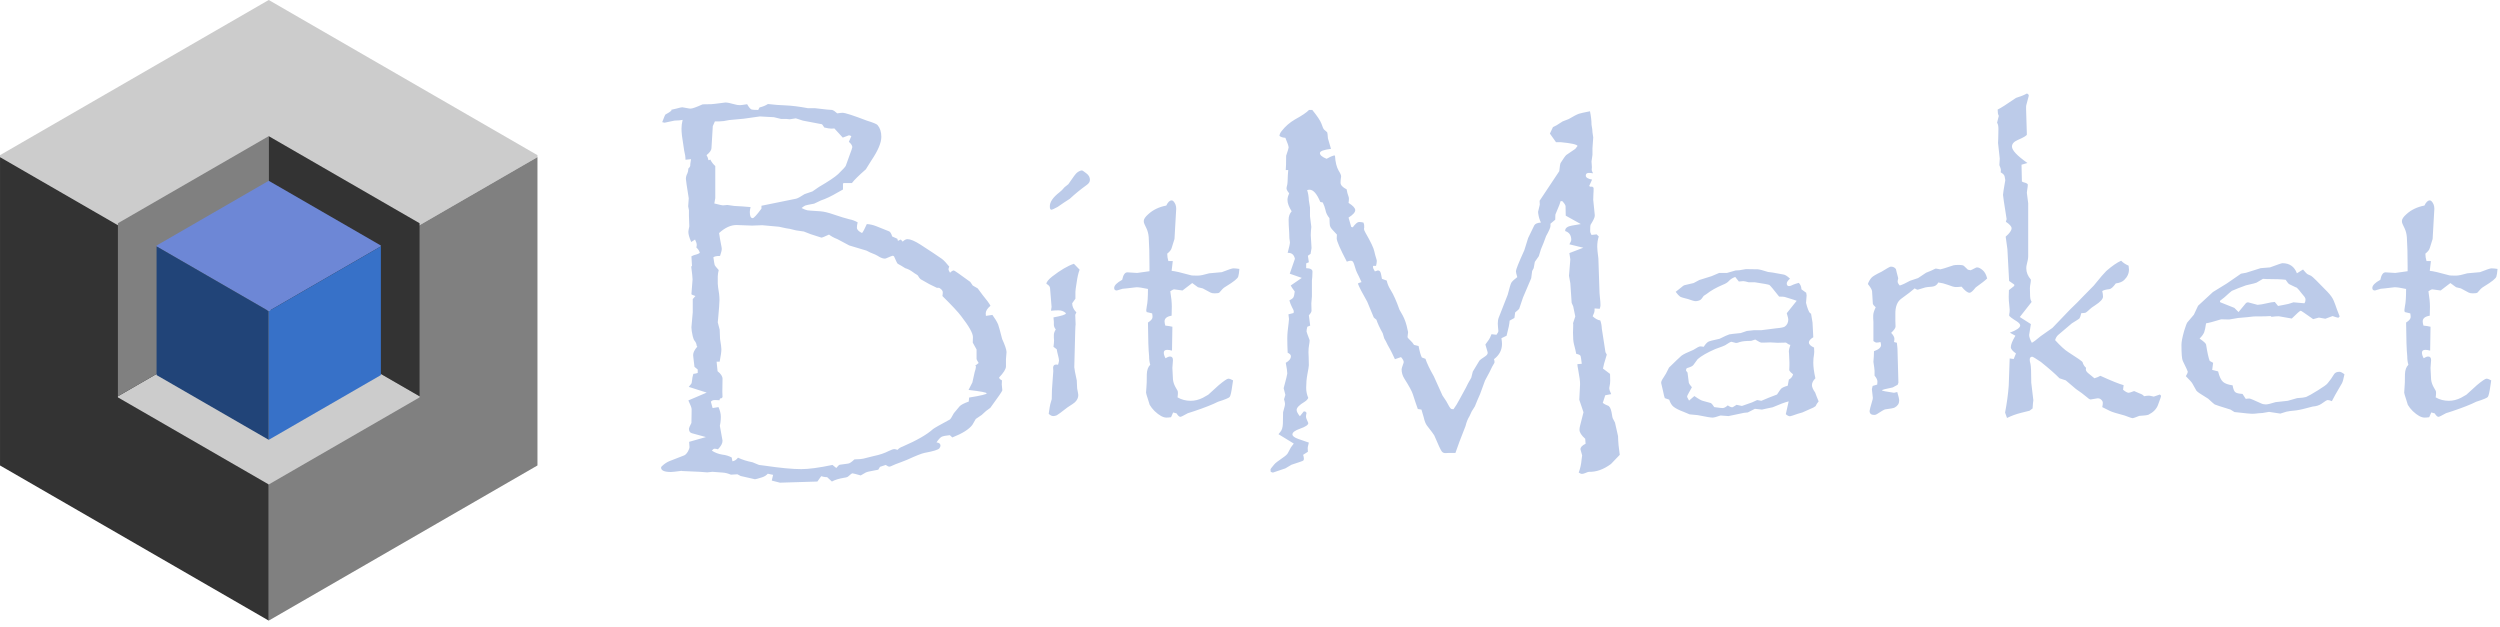 <svg width="307" height="77" viewBox="0 0 307 77" fill="none" xmlns="http://www.w3.org/2000/svg">
<path d="M33 0L0 19.053V19.294L33 38.347L65.999 19.294V19.053L33 0Z" fill="#CCCCCC"/>
<path d="M66 19.294L33 38.347V76.211L66 57.158V19.294V19.294Z" fill="#808080"/>
<path d="M0.002 19.294L33.002 38.347V76.211L0.002 57.158V19.294V19.294Z" fill="#333333"/>
<path d="M33.002 59.492L51.522 48.799V48.663L33.002 37.97L14.48 48.663V48.799L33.002 59.492Z" fill="#CCCCCC"/>
<path d="M14.48 48.662L33.002 37.969V16.719L14.48 27.412V48.662V48.662Z" fill="#808080"/>
<path d="M51.522 48.662L33 37.969V16.719L51.522 27.412V48.662V48.662Z" fill="#333333"/>
<path d="M33 22.2L19.226 30.152V30.253L33 38.205L46.773 30.253V30.152L33 22.2Z" fill="#6D87D6"/>
<path d="M46.774 30.254L33 38.206V54.01L46.774 46.058V30.254V30.254Z" fill="#3771C8"/>
<path d="M19.227 30.254L33.001 38.206V54.01L19.227 46.058V30.254Z" fill="#214478"/>
<path d="M85.141 45.914C85.391 45.883 85.57 45.844 85.68 45.797V45.375L85.281 45.047C85.25 44.703 85.203 44.312 85.141 43.875C85.125 43.781 85.117 43.688 85.117 43.594C85.117 43.297 85.289 42.953 85.633 42.562L85.562 42.492C85.531 42.227 85.445 42.016 85.305 41.859C85.211 41.75 85.133 41.562 85.07 41.297C84.961 40.812 84.906 40.445 84.906 40.195L85.07 38.344V37.289V36.727L85.398 36.352C85.07 36.242 84.906 36.164 84.906 36.117C85 34.93 85.047 34.328 85.047 34.312C85.047 34.094 84.992 33.57 84.883 32.742L84.977 32.648L84.906 31.477C85.094 31.367 85.305 31.289 85.539 31.242C85.664 31.211 85.797 31.148 85.938 31.055C85.875 30.805 85.734 30.586 85.516 30.398C85.547 30.258 85.562 30.156 85.562 30.094C85.562 29.922 85.492 29.695 85.352 29.414L84.883 29.719C84.648 29.188 84.531 28.773 84.531 28.477C84.531 28.367 84.57 28.141 84.648 27.797L84.602 26.484V25.805L84.508 25.336L84.578 24.352C84.344 22.898 84.227 22.102 84.227 21.961C84.227 21.742 84.289 21.516 84.414 21.281C84.477 21.156 84.516 20.961 84.531 20.695C84.688 20.555 84.766 20.422 84.766 20.297V20.25V20.156L84.859 19.547L84.18 19.617C84.18 19.289 84.125 18.914 84.016 18.492L83.922 17.859C83.766 16.969 83.688 16.281 83.688 15.797C83.688 15.469 83.734 15.109 83.828 14.719C83.656 14.766 83.32 14.797 82.82 14.812L81.602 15.07C81.555 15.07 81.461 15.047 81.32 15C81.555 14.375 81.688 14.062 81.719 14.062C82.062 13.875 82.305 13.719 82.445 13.594V13.477C82.758 13.414 82.961 13.367 83.055 13.336C83.445 13.227 83.688 13.172 83.781 13.172C83.812 13.172 84.031 13.211 84.438 13.289C84.562 13.32 84.688 13.336 84.812 13.336C85.016 13.336 85.5 13.164 86.266 12.82C86.328 12.805 86.672 12.797 87.297 12.797C87.422 12.797 87.961 12.734 88.914 12.609C88.992 12.594 89.047 12.586 89.078 12.586C89.297 12.586 89.656 12.656 90.156 12.797C90.406 12.875 90.641 12.914 90.859 12.914C90.984 12.914 91.281 12.875 91.75 12.797C91.969 13.188 92.156 13.406 92.312 13.453C92.453 13.484 92.719 13.5 93.109 13.5L93.273 13.195C93.664 13.102 94.008 12.961 94.305 12.773C95.086 12.867 95.789 12.922 96.414 12.938C97.211 12.969 98.148 13.086 99.227 13.289H100.094L101.547 13.453C101.906 13.469 102.117 13.484 102.18 13.5C102.352 13.547 102.562 13.688 102.812 13.922C103.109 13.875 103.328 13.852 103.469 13.852C103.781 13.852 104.773 14.172 106.445 14.812C107.211 15.047 107.648 15.227 107.758 15.352C108.07 15.711 108.227 16.195 108.227 16.805C108.227 17.539 107.812 18.516 106.984 19.734L106.328 20.789C105.453 21.555 104.883 22.117 104.617 22.477H103.609L103.516 22.547V23.273C103.188 23.461 102.977 23.578 102.883 23.625C102.086 24.094 101.398 24.422 100.82 24.609L99.977 25.008C99.367 25.117 99 25.195 98.875 25.242C98.75 25.305 98.602 25.406 98.43 25.547C98.742 25.703 98.984 25.797 99.156 25.828C99.188 25.844 99.711 25.883 100.727 25.945C101.164 25.977 101.695 26.102 102.32 26.32C103.195 26.617 103.859 26.82 104.312 26.93C104.656 26.992 104.992 27.117 105.32 27.305C105.258 27.555 105.227 27.773 105.227 27.961C105.227 28.195 105.438 28.414 105.859 28.617C105.984 28.477 106.18 28.109 106.445 27.516C106.805 27.531 107.188 27.617 107.594 27.773C108.344 28.07 108.852 28.273 109.117 28.383C109.289 28.414 109.438 28.633 109.562 29.039L110.195 29.32L110.266 29.578L110.617 29.414L110.852 29.672C111.055 29.469 111.25 29.367 111.438 29.367C111.797 29.367 112.32 29.586 113.008 30.023C114.242 30.82 115.125 31.406 115.656 31.781C115.906 31.969 116.211 32.289 116.57 32.742C116.508 32.883 116.477 32.984 116.477 33.047C116.477 33.156 116.539 33.305 116.664 33.492C116.852 33.305 117.008 33.211 117.133 33.211C117.195 33.211 117.867 33.68 119.148 34.617L119.453 35.062C119.766 35.234 119.969 35.352 120.062 35.414C120.109 35.461 120.312 35.734 120.672 36.234C121.141 36.797 121.461 37.234 121.633 37.547C121.242 37.875 121.047 38.188 121.047 38.484C121.047 38.562 121.055 38.664 121.07 38.789L121.867 38.672C122.18 39.094 122.414 39.484 122.57 39.844C122.648 40.047 122.812 40.641 123.062 41.625C123.406 42.375 123.586 42.906 123.602 43.219V43.242L123.531 44.109V45.023C123.516 45.336 123.234 45.781 122.688 46.359C122.703 46.484 122.82 46.602 123.039 46.711C123.023 46.898 123.016 47.062 123.016 47.203C123.016 47.281 123.023 47.359 123.039 47.438C123.07 47.688 123.086 47.852 123.086 47.93C123.086 48.023 122.594 48.742 121.609 50.086L121.094 50.461L120.555 50.953C120.148 51.219 119.906 51.383 119.828 51.445C119.781 51.508 119.641 51.75 119.406 52.172C119 52.719 118.18 53.234 116.945 53.719L116.641 53.438C116.172 53.484 115.844 53.547 115.656 53.625C115.469 53.719 115.25 53.953 115 54.328C115.328 54.359 115.492 54.492 115.492 54.727C115.492 54.82 115.445 54.93 115.352 55.055C115.227 55.227 114.617 55.414 113.523 55.617C113.195 55.68 112.484 55.961 111.391 56.461C111.156 56.555 110.938 56.641 110.734 56.719C110.094 56.953 109.719 57.102 109.609 57.164C109.422 57.258 109.289 57.305 109.211 57.305C109.117 57.305 108.969 57.234 108.766 57.094L108.062 57.328L107.852 57.68C107.539 57.742 107.336 57.781 107.242 57.797C106.773 57.875 106.461 57.953 106.305 58.031C105.898 58.266 105.695 58.383 105.695 58.383C105.086 58.211 104.75 58.125 104.688 58.125C104.609 58.125 104.445 58.242 104.195 58.477C104.117 58.57 103.945 58.633 103.68 58.664C103.023 58.773 102.516 58.93 102.156 59.133L101.57 58.594H101.43C101.242 58.578 101.047 58.539 100.844 58.477L100.375 59.133L95.781 59.273L94.773 59.016L94.938 58.312L94.281 58.172C94.109 58.375 93.875 58.523 93.578 58.617C93.078 58.773 92.789 58.852 92.711 58.852C92.695 58.852 92.109 58.719 90.953 58.453L90.555 58.242L89.758 58.289C89.383 58.133 89.039 58.047 88.727 58.031C88.523 58.016 88.109 57.984 87.484 57.938L86.852 58.008L85.938 57.938L83.805 57.844L83.688 57.82C82.969 57.914 82.539 57.961 82.398 57.961C81.586 57.961 81.18 57.781 81.18 57.422C81.18 57.359 81.219 57.297 81.297 57.234C81.594 56.953 81.898 56.75 82.211 56.625L84.016 55.922C84.172 55.859 84.328 55.695 84.484 55.43C84.609 55.195 84.672 55.023 84.672 54.914L84.625 54.258L86.688 53.672L84.977 53.203C84.727 53.141 84.602 52.953 84.602 52.641C84.602 52.562 84.703 52.328 84.906 51.938L84.93 50.602V50.227C84.93 50.086 84.797 49.734 84.531 49.172L86.781 48.211L84.578 47.508C84.766 47.289 84.867 47.164 84.883 47.133C84.93 47.086 84.969 46.906 85 46.594C85 46.469 85.047 46.242 85.141 45.914ZM86.992 19.664H87.086L87.227 19.594C87.383 19.906 87.586 20.172 87.836 20.391V24.328L87.719 24.984C88.109 25.078 88.367 25.141 88.492 25.172C88.617 25.203 88.711 25.219 88.773 25.219L89.312 25.172H89.336C89.352 25.172 89.625 25.211 90.156 25.289C90.812 25.32 91.484 25.367 92.172 25.43C92.109 25.68 92.078 25.883 92.078 26.039C92.078 26.539 92.195 26.789 92.43 26.789C92.57 26.789 92.93 26.398 93.508 25.617V25.266L97.773 24.398C97.961 24.352 98.305 24.164 98.805 23.836L99.766 23.508L100.586 22.945C101.742 22.273 102.523 21.75 102.93 21.375C103.523 20.797 103.836 20.453 103.867 20.344L104.289 19.172C104.539 18.516 104.664 18.148 104.664 18.07C104.664 17.883 104.523 17.664 104.242 17.414L104.547 16.711C104.406 16.648 104.305 16.617 104.242 16.617C104.211 16.617 103.961 16.711 103.492 16.898L102.461 15.773C102.305 15.789 102.188 15.797 102.109 15.797C101.906 15.797 101.609 15.75 101.219 15.656C101.062 15.406 100.969 15.273 100.938 15.258L98.594 14.812L97.727 14.531L96.977 14.648L96.531 14.602H95.898L95.031 14.391L94.117 14.344L93.32 14.297L91.328 14.578L89.547 14.742C89.062 14.852 88.664 14.906 88.352 14.906C88.258 14.906 88.07 14.906 87.789 14.906C87.633 15.25 87.547 15.445 87.531 15.492L87.367 18.211C87.352 18.461 87.148 18.742 86.758 19.055L86.805 19.125C86.898 19.281 86.961 19.461 86.992 19.664ZM87.297 49.336L87.508 50.109L88.234 49.992C88.422 50.43 88.516 50.812 88.516 51.141V51.258C88.516 51.445 88.5 51.664 88.469 51.914C88.422 52.148 88.398 52.273 88.398 52.289C88.617 53.445 88.727 54.055 88.727 54.117C88.727 54.445 88.539 54.797 88.164 55.172C88.008 55.125 87.867 55.102 87.742 55.102C87.648 55.102 87.539 55.18 87.414 55.336C87.789 55.586 88.219 55.75 88.703 55.828C89.125 55.875 89.508 55.992 89.852 56.18L89.945 56.648C90.211 56.602 90.438 56.453 90.625 56.203C91.156 56.453 91.75 56.641 92.406 56.766L93.203 57.094L93.93 57.188C95.836 57.469 97.328 57.609 98.406 57.609C99.312 57.609 100.586 57.438 102.227 57.094L102.695 57.469C102.898 57.219 103.039 57.086 103.117 57.07L104.148 56.93C104.32 56.914 104.578 56.742 104.922 56.414C105.5 56.398 105.867 56.367 106.023 56.32L107.336 55.992C108.023 55.852 108.625 55.648 109.141 55.383C109.453 55.227 109.688 55.148 109.844 55.148C109.906 55.148 110.031 55.18 110.219 55.242C110.359 55.07 110.562 54.938 110.828 54.844C112.594 54.078 113.844 53.359 114.578 52.688C114.734 52.562 115.422 52.172 116.641 51.516C116.719 51.469 116.883 51.211 117.133 50.742C117.492 50.305 117.727 50.023 117.836 49.898C118.008 49.711 118.383 49.516 118.961 49.312L119.008 48.82C120.445 48.586 121.164 48.414 121.164 48.305C121.164 48.195 120.422 48.055 118.938 47.883C119.172 47.43 119.328 47.125 119.406 46.969C119.422 46.891 119.516 46.469 119.688 45.703C119.781 45.438 119.836 45.203 119.852 45L119.758 44.906L120.18 44.578C120.008 44.312 119.922 44.141 119.922 44.062V42.914L119.453 42.07L119.477 41.391C119.477 40.922 118.992 40.062 118.023 38.812C117.648 38.312 116.883 37.492 115.727 36.352C115.758 36.18 115.773 36.031 115.773 35.906C115.773 35.781 115.719 35.664 115.609 35.555C115.453 35.414 115.352 35.344 115.305 35.344H115.047C114.734 35.203 114.43 35.055 114.133 34.898C113.539 34.57 113.18 34.367 113.055 34.289C112.961 34.227 112.844 34.07 112.703 33.82C112.688 33.805 112.633 33.766 112.539 33.703C112.398 33.625 112.258 33.531 112.117 33.422C111.805 33.188 111.484 33.023 111.156 32.93L110.664 32.625C110.398 32.484 110.242 32.391 110.195 32.344C110.164 32.312 110.031 32.031 109.797 31.5C109.766 31.438 109.703 31.406 109.609 31.406C109.562 31.406 109.289 31.516 108.789 31.734C108.742 31.75 108.703 31.758 108.672 31.758C108.469 31.758 108.242 31.688 107.992 31.547C107.68 31.344 107.305 31.164 106.867 31.008L106.398 30.773L104.289 30.141L102.836 29.367C102.398 29.195 102.055 29.008 101.805 28.805C101.273 29.055 100.961 29.18 100.867 29.18C100.867 29.18 100.43 29.039 99.555 28.758L98.711 28.43L97.75 28.289L96.977 28.102L96.531 28.031L95.664 27.844C94.336 27.719 93.648 27.656 93.602 27.656L92.359 27.703L90.438 27.633C89.734 27.633 89.023 27.961 88.305 28.617C88.352 28.992 88.453 29.57 88.609 30.352C88.625 30.414 88.633 30.484 88.633 30.562C88.633 30.734 88.562 31.023 88.422 31.43H88.375C88 31.43 87.742 31.484 87.602 31.594C87.68 32.141 87.734 32.461 87.766 32.555C87.797 32.633 87.961 32.836 88.258 33.164C88.195 33.398 88.156 33.656 88.141 33.938V33.984C88.141 34.312 88.141 34.531 88.141 34.641C88.141 34.75 88.141 34.812 88.141 34.828C88.141 35 88.195 35.422 88.305 36.094C88.336 36.359 88.352 36.609 88.352 36.844C88.352 37.047 88.336 37.336 88.305 37.711L88.188 39.094L88.141 39.586L88.375 40.477L88.422 41.625C88.531 42.266 88.586 42.688 88.586 42.891C88.586 43.188 88.516 43.695 88.375 44.414H88L88.117 45.586C88.523 45.898 88.727 46.211 88.727 46.523L88.703 48.094C88.703 48.234 88.711 48.461 88.727 48.773L88.586 48.914H88.469L88.375 49.008V49.148C88.141 49.133 87.945 49.125 87.789 49.125C87.555 49.125 87.391 49.195 87.297 49.336ZM128.5 34.852C128.5 34.633 128.734 34.336 129.203 33.961C130.234 33.164 131.125 32.641 131.875 32.391L132.578 33.117C132.422 33.508 132.297 34.055 132.203 34.758C132.109 35.336 132.062 35.688 132.062 35.812V36.68L131.664 37.242C131.664 37.633 131.836 38.008 132.18 38.367C132.086 38.539 132.039 38.641 132.039 38.672L132.086 39.82C132.086 39.82 132.078 39.906 132.062 40.078C132.047 40.188 132.039 40.367 132.039 40.617L131.922 45.094C131.938 45.328 132.039 45.867 132.227 46.711L132.273 47.695C132.367 48.164 132.414 48.438 132.414 48.516C132.414 48.844 132.273 49.141 131.992 49.406C131.914 49.484 131.617 49.688 131.102 50.016C130.32 50.625 129.875 50.953 129.766 51C129.609 51.062 129.469 51.094 129.344 51.094C129.156 51.094 128.969 51 128.781 50.812C128.844 50.422 128.883 50.164 128.898 50.039C128.914 49.852 129 49.508 129.156 49.008L129.18 47.859L129.344 45.562L129.32 45.141C129.336 44.891 129.461 44.766 129.695 44.766C129.758 44.766 129.836 44.773 129.93 44.789C130.008 44.539 130.047 44.367 130.047 44.273C130.047 44.148 130 43.906 129.906 43.547C129.859 43.391 129.812 43.172 129.766 42.891L129.367 42.586C129.414 42.242 129.438 41.984 129.438 41.812C129.438 41.734 129.43 41.617 129.414 41.461C129.414 41.336 129.414 41.227 129.414 41.133C129.414 40.93 129.492 40.703 129.648 40.453C129.492 40.266 129.414 40.07 129.414 39.867V39.68V39.516L129.367 38.977C130.383 38.789 130.891 38.625 130.891 38.484C130.891 38.469 130.875 38.445 130.844 38.414C130.609 38.211 130.32 38.109 129.977 38.109C129.727 38.109 129.422 38.125 129.062 38.156C129.109 37.922 129.133 37.766 129.133 37.688C129.133 37.656 129.07 36.883 128.945 35.367C128.93 35.18 128.781 35.008 128.5 34.852ZM128.922 25.406V25.383C128.891 24.836 129.289 24.242 130.117 23.602C130.305 23.461 130.508 23.258 130.727 22.992C130.742 22.977 130.898 22.852 131.195 22.617C131.773 21.758 132.133 21.281 132.273 21.188C132.508 21.016 132.703 20.93 132.859 20.93C132.922 20.93 133.102 21.047 133.398 21.281C133.695 21.5 133.844 21.766 133.844 22.078C133.844 22.328 133.703 22.547 133.422 22.734C132.703 23.25 132.016 23.812 131.359 24.422L130.703 24.844L129.883 25.406C129.445 25.641 129.195 25.758 129.133 25.758C128.992 25.758 128.922 25.641 128.922 25.406ZM137.805 34.359C137.93 33.75 138.141 33.445 138.438 33.445H138.461L139.609 33.516H139.656C140.531 33.391 141.031 33.32 141.156 33.305C141.156 33.023 141.156 32.836 141.156 32.742C141.156 31.273 141.125 30.07 141.062 29.133C141.031 28.727 140.938 28.359 140.781 28.031L140.547 27.539C140.484 27.414 140.453 27.281 140.453 27.141C140.453 26.906 140.641 26.625 141.016 26.297C141.594 25.766 142.328 25.414 143.219 25.242C143.422 24.82 143.641 24.609 143.875 24.609C143.969 24.609 144.047 24.648 144.109 24.727C144.328 24.961 144.438 25.266 144.438 25.641C144.438 25.656 144.367 26.891 144.227 29.344C144.039 29.984 143.922 30.359 143.875 30.469C143.812 30.688 143.633 30.914 143.336 31.148C143.336 31.461 143.383 31.766 143.477 32.062H144.016L143.875 33.258C144.266 33.289 145.078 33.477 146.312 33.82C146.391 33.836 146.656 33.844 147.109 33.844C147.391 33.844 147.852 33.75 148.492 33.562L150.039 33.422C150.836 33.109 151.305 32.953 151.445 32.953C151.648 32.953 151.898 32.977 152.195 33.023C152.164 33.461 152.117 33.773 152.055 33.961C151.992 34.195 151.5 34.594 150.578 35.156C150.359 35.281 150.203 35.398 150.109 35.508C149.875 35.789 149.75 35.93 149.734 35.93C149.656 35.992 149.469 36.023 149.172 36.023C148.938 36.023 148.766 35.992 148.656 35.93L147.695 35.414L147.109 35.273L146.406 34.758L145.211 35.672L144.18 35.531C144.102 35.531 143.945 35.609 143.711 35.766C143.836 36.516 143.898 37.148 143.898 37.664C143.898 37.914 143.891 38.281 143.875 38.766C143.297 38.859 143.008 39.094 143.008 39.469C143.008 39.609 143.039 39.781 143.102 39.984C143.445 40.016 143.734 40.062 143.969 40.125L143.922 43.055C143.688 42.992 143.492 42.961 143.336 42.961C143.055 42.961 142.914 43.078 142.914 43.312C142.914 43.5 142.984 43.727 143.125 43.992C143.344 43.852 143.531 43.781 143.688 43.781C143.922 43.781 144.039 43.93 144.039 44.227L143.969 45.164V45.211C144 45.852 144.023 46.312 144.039 46.594C144.07 46.891 144.164 47.188 144.32 47.484L144.602 47.977C144.633 48.039 144.648 48.133 144.648 48.258C144.648 48.398 144.633 48.578 144.602 48.797C145.086 49.078 145.625 49.219 146.219 49.219C146.719 49.219 147.219 49.094 147.719 48.844C148.125 48.625 148.344 48.5 148.375 48.469L149.664 47.297C150.305 46.766 150.695 46.5 150.836 46.5C150.977 46.5 151.172 46.57 151.422 46.711C151.375 47.008 151.344 47.211 151.328 47.32C151.219 48.133 151.109 48.609 151 48.75C150.891 48.875 150.414 49.07 149.57 49.336C148.93 49.664 147.961 50.047 146.664 50.484L145.867 50.742C145.336 51.039 145.031 51.188 144.953 51.188C144.812 51.188 144.656 51.047 144.484 50.766L144.062 50.648L143.805 51.234C143.586 51.266 143.398 51.281 143.242 51.281C142.836 51.281 142.352 51.016 141.789 50.484C141.539 50.234 141.336 49.977 141.18 49.711C141.164 49.695 141.102 49.492 140.992 49.102C140.82 48.586 140.734 48.289 140.734 48.211C140.734 48.07 140.75 47.844 140.781 47.531C140.812 47.281 140.828 46.758 140.828 45.961C140.844 45.445 140.984 45.055 141.25 44.789C141.156 44.492 141.109 44.133 141.109 43.711C141.031 42.992 140.984 41.625 140.969 39.609C141.344 39.375 141.531 39.148 141.531 38.93C141.531 38.805 141.516 38.656 141.484 38.484L140.805 38.32L140.758 38.109V38.086C140.758 38.008 140.781 37.844 140.828 37.594C140.922 37.188 140.969 36.484 140.969 35.484C140.328 35.344 139.859 35.273 139.562 35.273C139.469 35.273 139.062 35.32 138.344 35.414L137.852 35.461C137.414 35.602 137.18 35.672 137.148 35.672C136.93 35.672 136.82 35.57 136.82 35.367C136.82 35.055 137.148 34.719 137.805 34.359ZM157.891 44.555C158.312 44.32 158.523 44.047 158.523 43.734C158.523 43.578 158.391 43.438 158.125 43.312C158.094 42.641 158.078 42.055 158.078 41.555C158.078 41.273 158.094 40.977 158.125 40.664C158.234 39.789 158.289 39.289 158.289 39.164C158.289 39.07 158.266 38.883 158.219 38.602L158.852 38.438C158.867 38.344 158.875 38.266 158.875 38.203C158.875 38.141 158.805 37.984 158.664 37.734C158.523 37.453 158.414 37.172 158.336 36.891C158.586 36.766 158.75 36.641 158.828 36.516C158.906 36.375 158.961 36.133 158.992 35.789C158.742 35.461 158.578 35.219 158.5 35.062L159.859 34.125L159.789 34.102L158.383 33.609L159.016 31.781C158.906 31.266 158.609 31.023 158.125 31.055C158.312 30.352 158.406 29.922 158.406 29.766C158.406 29.734 158.383 29.562 158.336 29.25L158.312 28.523C158.266 27.898 158.242 27.383 158.242 26.977C158.242 26.57 158.367 26.227 158.617 25.945C158.273 25.414 158.102 24.945 158.102 24.539C158.102 24.32 158.172 24.055 158.312 23.742C158.094 23.477 157.984 23.273 157.984 23.133C157.984 23.055 158.008 22.93 158.055 22.758C158.102 22.633 158.133 22.211 158.148 21.492C158.148 21.398 158.164 21.195 158.195 20.883H157.891C157.922 20.586 157.938 20 157.938 19.125C158.141 18.531 158.242 18.195 158.242 18.117C158.242 17.945 158.109 17.547 157.844 16.922C157.531 16.906 157.289 16.828 157.117 16.688C157.133 16.484 157.227 16.281 157.398 16.078C157.836 15.516 158.375 15.047 159.016 14.672C159.875 14.203 160.453 13.812 160.75 13.5H161.148C161.758 14.25 162.133 14.812 162.273 15.188C162.414 15.609 162.523 15.852 162.602 15.914L162.977 16.242C163.008 16.289 163.039 16.539 163.07 16.992C163.227 17.508 163.352 17.938 163.445 18.281C162.539 18.391 162.086 18.562 162.086 18.797C162.086 19.047 162.359 19.281 162.906 19.5C163.25 19.297 163.57 19.156 163.867 19.078L163.938 19.148C163.984 19.914 164.133 20.516 164.383 20.953C164.586 21.266 164.688 21.5 164.688 21.656C164.688 21.656 164.688 21.664 164.688 21.68C164.641 21.977 164.617 22.227 164.617 22.43C164.617 22.727 164.867 23 165.367 23.25C165.414 23.562 165.492 23.859 165.602 24.141C165.633 24.219 165.648 24.305 165.648 24.398C165.648 24.555 165.633 24.727 165.602 24.914C166.148 25.258 166.422 25.555 166.422 25.805C166.422 26.07 166.148 26.375 165.602 26.719L165.93 27.867L166.117 27.914C166.445 27.477 166.703 27.258 166.891 27.258C167.031 27.258 167.211 27.281 167.43 27.328C167.43 27.328 167.453 27.398 167.5 27.539C167.516 27.57 167.523 27.68 167.523 27.867C167.523 27.898 167.523 27.938 167.523 27.984C167.508 28.047 167.5 28.078 167.5 28.078C167.5 28.219 167.562 28.391 167.688 28.594C168.328 29.703 168.688 30.461 168.766 30.867C168.828 31.164 168.922 31.508 169.047 31.898C169.062 31.945 169.07 31.992 169.07 32.039C169.07 32.211 169.039 32.414 168.977 32.648H168.625C168.609 32.711 168.602 32.75 168.602 32.766C168.602 32.906 168.68 33.094 168.836 33.328L169.188 33.211C169.328 33.211 169.43 33.266 169.492 33.375C169.555 33.469 169.625 33.758 169.703 34.242L170.289 34.453C170.367 34.844 170.531 35.234 170.781 35.625C171.125 36.172 171.484 36.977 171.859 38.039C171.875 38.086 172.008 38.32 172.258 38.742C172.523 39.242 172.719 39.82 172.844 40.477L172.914 40.781L172.844 41.391C172.844 41.453 172.984 41.617 173.266 41.883C173.375 41.977 173.5 42.133 173.641 42.352L174.203 42.492C174.328 43.164 174.461 43.633 174.602 43.898L175.047 44.062C175.219 44.594 175.562 45.312 176.078 46.219L177.133 48.562L177.602 49.266C177.883 49.812 178.078 50.125 178.188 50.203C178.234 50.234 178.336 50.25 178.492 50.25C178.727 49.938 178.992 49.5 179.289 48.938L180.016 47.602L180.273 47.086L180.672 46.383L180.859 45.633C181.375 44.789 181.648 44.336 181.68 44.273C181.742 44.195 181.977 44.023 182.383 43.758C182.586 43.617 182.688 43.477 182.688 43.336C182.688 43.289 182.68 43.242 182.664 43.195C182.492 42.617 182.406 42.32 182.406 42.305C182.406 42.305 182.547 42.109 182.828 41.719C182.922 41.594 183.031 41.367 183.156 41.039L183.766 41.109C183.922 40.906 184 40.75 184 40.641C184 40.516 183.984 40.352 183.953 40.148C183.938 39.992 183.93 39.852 183.93 39.727C183.93 39.43 183.969 39.188 184.047 39L185.148 36.188C185.367 35.328 185.516 34.836 185.594 34.711C185.719 34.523 185.961 34.297 186.32 34.031C186.211 33.672 186.156 33.43 186.156 33.305C186.156 33.102 186.5 32.242 187.188 30.727L187.656 29.227C188.109 28.305 188.359 27.789 188.406 27.68C188.516 27.477 188.789 27.359 189.227 27.328C189.07 27.016 188.961 26.656 188.898 26.25L188.875 26.016L189.086 25.125L189.062 24.656L191.477 21.023C191.539 20.43 191.594 20.094 191.641 20.016C191.984 19.469 192.219 19.141 192.344 19.031C192.375 19 192.742 18.75 193.445 18.281L193.68 17.977L193.727 17.93C193.664 17.742 192.977 17.586 191.664 17.461H191.078L190.328 16.406C190.578 15.875 190.703 15.609 190.703 15.609C190.719 15.594 190.859 15.523 191.125 15.398L191.898 14.906L192.625 14.625C193.234 14.266 193.656 14.047 193.891 13.969C194.078 13.906 194.531 13.805 195.25 13.664C195.375 14.273 195.438 14.82 195.438 15.305L195.531 15.891L195.555 16.242L195.648 16.875L195.555 18.211V19.008L195.438 19.828L195.484 20.508L195.461 20.859C195.461 20.938 195.516 21.078 195.625 21.281C195.438 21.25 195.266 21.234 195.109 21.234C194.859 21.234 194.734 21.344 194.734 21.562C194.734 21.797 194.992 21.961 195.508 22.055L195.156 22.828L195.25 22.922H195.531L195.695 23.062C195.695 23.438 195.688 23.68 195.672 23.789C195.656 24.164 195.648 24.414 195.648 24.539C195.648 24.586 195.711 25.203 195.836 26.391C195.836 26.422 195.836 26.461 195.836 26.508C195.836 26.695 195.664 27.062 195.32 27.609C195.289 27.672 195.273 27.922 195.273 28.359C195.273 28.516 195.328 28.68 195.438 28.852L196.07 28.781L196.328 29.039C196.203 29.414 196.141 29.836 196.141 30.305C196.141 30.57 196.188 31.047 196.281 31.734L196.422 35.977C196.422 36.102 196.438 36.281 196.469 36.516C196.516 36.906 196.539 37.227 196.539 37.477C196.539 37.602 196.508 37.75 196.445 37.922L195.812 37.875C195.812 37.969 195.812 38.047 195.812 38.109C195.812 38.281 195.734 38.523 195.578 38.836C195.891 39.133 196.203 39.305 196.516 39.352C196.625 39.648 196.688 39.984 196.703 40.359L196.984 42.164L197.148 43.242L197.312 43.547C197.109 44.219 197 44.586 196.984 44.648C196.953 44.805 196.906 45.008 196.844 45.258L197.711 45.914C197.727 46.227 197.734 46.5 197.734 46.734C197.734 46.859 197.727 46.984 197.711 47.109C197.648 47.453 197.617 47.633 197.617 47.648C197.617 47.82 197.695 48.07 197.852 48.398L197.125 48.539L196.82 49.477C196.977 49.602 197.18 49.711 197.43 49.805C197.648 49.867 197.805 50.141 197.898 50.625C197.977 51.109 198.023 51.352 198.039 51.352L198.32 51.891C198.352 52.031 198.477 52.586 198.695 53.555C198.711 54.273 198.781 55.039 198.906 55.852C198.688 56.07 198.328 56.445 197.828 56.977C196.922 57.648 196.023 57.969 195.133 57.938C195.055 57.938 194.891 57.992 194.641 58.102C194.484 58.164 194.352 58.195 194.242 58.195C194.164 58.195 194.039 58.141 193.867 58.031C194.055 57.531 194.172 57 194.219 56.438L194.289 55.922C194.148 55.453 194.078 55.203 194.078 55.172C194.078 54.922 194.289 54.695 194.711 54.492L194.664 53.883C194.195 53.461 193.961 53.094 193.961 52.781C193.961 52.625 193.984 52.461 194.031 52.289C194.312 51.227 194.453 50.672 194.453 50.625L193.938 49.102V49.055L194.031 47.227V47.203C194.047 46.891 193.969 46.281 193.797 45.375C193.734 45.078 193.703 44.859 193.703 44.719L194.242 44.672C194.18 44.141 194.133 43.828 194.102 43.734C194.07 43.609 193.891 43.516 193.562 43.453C193.5 43.125 193.406 42.727 193.281 42.258C193.203 41.961 193.164 41.492 193.164 40.852C193.164 40.773 193.172 40.508 193.188 40.055V40.031C193.188 39.922 193.188 39.836 193.188 39.773C193.172 39.727 193.164 39.703 193.164 39.703C193.352 39.172 193.445 38.891 193.445 38.859C193.445 38.828 193.398 38.602 193.305 38.18L193.188 37.617L193 37.195L192.836 34.781L192.672 33.867L192.836 31.852L192.719 31.078L194.43 30.422L192.719 30C192.875 29.734 192.953 29.562 192.953 29.484C192.953 28.906 192.711 28.539 192.227 28.383C192.211 28.352 192.203 28.336 192.203 28.336C192.203 28.008 192.477 27.797 193.023 27.703L194.125 27.516L192.273 26.484L192.25 25.312C192.234 25.172 192.102 24.969 191.852 24.703H191.641C191.547 25.016 191.477 25.219 191.43 25.312C191.18 25.938 191.047 26.258 191.031 26.273C191 26.273 190.984 26.508 190.984 26.977L190.398 27.469C190.398 27.578 190.398 27.672 190.398 27.75C190.398 27.938 190.219 28.352 189.859 28.992L189.555 29.812L189.227 30.609L188.969 31.453L188.477 32.156L188.336 32.93L188.148 33.281L188.031 34.172L187.023 36.539L186.555 37.922C186.477 38.016 186.312 38.164 186.062 38.367L185.969 39.047L185.383 39.375C185.367 39.734 185.242 40.352 185.008 41.227L184.375 41.531C184.422 41.812 184.445 42.047 184.445 42.234C184.445 42.984 184.117 43.609 183.461 44.109C183.508 44.25 183.531 44.375 183.531 44.484C183.531 44.531 183.484 44.625 183.391 44.766C183.328 44.844 183.172 45.148 182.922 45.68L182.359 46.734L181.75 48.398L181.422 49.148L181.117 49.898L180.719 50.531L180.461 51.094C180.242 51.438 180.078 51.844 179.969 52.312C179.391 53.766 178.977 54.867 178.727 55.617C178.508 55.617 178.344 55.617 178.234 55.617C178.156 55.617 178.086 55.617 178.023 55.617C177.711 55.633 177.531 55.641 177.484 55.641C177.312 55.641 177.172 55.578 177.062 55.453C176.938 55.312 176.625 54.648 176.125 53.461C176.047 53.32 175.75 52.922 175.234 52.266C175.062 52.031 174.93 51.695 174.836 51.258C174.758 50.961 174.664 50.641 174.555 50.297L174.109 50.227C173.953 49.805 173.75 49.203 173.5 48.422C173.391 48.062 173.039 47.414 172.445 46.477C172.227 46.133 172.117 45.75 172.117 45.328C172.117 45.266 172.195 45.016 172.352 44.578C172.367 44.547 172.375 44.508 172.375 44.461C172.375 44.305 172.266 44.102 172.047 43.852L171.297 44.109C171 43.469 170.797 43.055 170.688 42.867C170.469 42.492 170.305 42.18 170.195 41.93L169.984 41.555L169.797 40.922C169.422 40.25 169.164 39.695 169.023 39.258C168.82 39.102 168.711 39.008 168.695 38.977C168.43 38.336 168.164 37.695 167.898 37.055C167.273 35.961 166.891 35.219 166.75 34.828L166.844 34.758L167.195 34.641C167.039 34.281 166.93 34.047 166.867 33.938C166.68 33.578 166.562 33.328 166.516 33.188C166.328 32.516 166.188 32.148 166.094 32.086C166.016 32.039 165.945 32.016 165.883 32.016C165.742 32.016 165.578 32.055 165.391 32.133C164.562 30.555 164.148 29.602 164.148 29.273C164.148 29.148 164.156 28.992 164.172 28.805C163.891 28.492 163.695 28.281 163.586 28.172C163.43 28 163.336 27.828 163.305 27.656C163.289 27.594 163.273 27.305 163.258 26.789C162.992 26.477 162.828 26.141 162.766 25.781C162.703 25.5 162.594 25.195 162.438 24.867L162.133 24.797C161.711 23.797 161.273 23.297 160.82 23.297C160.727 23.297 160.625 23.312 160.516 23.344C160.641 23.719 160.711 24.141 160.727 24.609L160.867 25.477V26.555C160.977 27.414 161.031 27.852 161.031 27.867C161.031 27.961 161.016 28.117 160.984 28.336C160.969 28.508 160.961 28.688 160.961 28.875C160.961 29.031 160.992 29.547 161.055 30.422V30.469L160.938 31.172L160.609 31.406L160.727 32.203L160.398 32.344V32.93C160.914 32.945 161.172 33.086 161.172 33.352C161.172 33.352 161.164 33.562 161.148 33.984L161.102 34.453V36.398L161.031 37.266L161.055 38.156C161.055 38.297 160.945 38.484 160.727 38.719L160.891 39.984L160.539 40.125C160.477 40.344 160.445 40.539 160.445 40.711C160.445 40.758 160.57 41.109 160.82 41.766C160.82 41.781 160.82 41.805 160.82 41.836C160.82 41.945 160.797 42.133 160.75 42.398C160.703 42.633 160.68 42.922 160.68 43.266C160.68 43.453 160.688 43.641 160.703 43.828C160.719 44.297 160.727 44.633 160.727 44.836C160.727 44.977 160.664 45.367 160.539 46.008C160.445 46.523 160.398 47.062 160.398 47.625C160.398 48.047 160.484 48.461 160.656 48.867C160.562 49.055 160.414 49.211 160.211 49.336C159.555 49.727 159.227 50.062 159.227 50.344C159.227 50.531 159.359 50.789 159.625 51.117L160.094 50.531H160.281L160.445 50.695C160.398 50.883 160.375 51.039 160.375 51.164C160.375 51.289 160.461 51.531 160.633 51.891C160.648 51.938 160.656 51.961 160.656 51.961C160.656 52.18 160.32 52.406 159.648 52.641C159.023 52.859 158.711 53.094 158.711 53.344C158.711 53.547 158.953 53.734 159.438 53.906L160.727 54.352C160.633 54.711 160.586 54.93 160.586 55.008C160.586 55.148 160.594 55.305 160.609 55.477L160.023 55.852C160.086 56.039 160.117 56.203 160.117 56.344C160.117 56.422 160.094 56.492 160.047 56.555C160 56.602 159.516 56.773 158.594 57.07L157.844 57.516C156.844 57.859 156.336 58.031 156.32 58.031C156.273 58.031 156.18 58 156.039 57.938C156.039 57.906 156.039 57.891 156.039 57.891L156.016 57.68V57.656C156.016 57.594 156.172 57.383 156.484 57.023C156.594 56.883 156.922 56.625 157.469 56.25C157.844 56 158.07 55.797 158.148 55.641L158.523 54.938L158.875 54.469L157 53.32C157 53.32 157.062 53.242 157.188 53.086C157.406 52.867 157.523 52.508 157.539 52.008C157.555 51.117 157.562 50.656 157.562 50.625L157.75 49.922C157.781 49.828 157.797 49.711 157.797 49.57C157.797 49.477 157.758 49.297 157.68 49.031L157.844 48.492L157.633 47.672C157.93 46.578 158.078 45.977 158.078 45.867C158.078 45.633 158.016 45.195 157.891 44.555ZM209.219 42.586C209.406 42.289 209.586 42.086 209.758 41.977C209.883 41.898 210.352 41.773 211.164 41.602C211.758 41.305 212.156 41.125 212.359 41.062C212.5 41.031 212.969 40.977 213.766 40.898L214.516 40.641L214.961 40.594L215.383 40.547H216.297L218.148 40.312C218.695 40.266 219.039 40.195 219.18 40.102C219.461 39.898 219.602 39.602 219.602 39.211C219.602 39.133 219.539 38.883 219.414 38.461L220.633 36.938C220.633 36.922 220.148 36.766 219.18 36.469C219.102 36.438 218.867 36.422 218.477 36.422C217.805 35.562 217.406 35.086 217.281 34.992C217.125 34.93 216.531 34.82 215.5 34.664H214.75C214.406 34.57 214.18 34.523 214.07 34.523C213.945 34.523 213.766 34.539 213.531 34.57L213.086 34.008C212.742 34.133 212.477 34.305 212.289 34.523C212.133 34.695 211.891 34.844 211.562 34.969C210.75 35.312 210.078 35.695 209.547 36.117L209.219 36.328C209.016 36.625 208.883 36.789 208.82 36.82C208.633 36.93 208.414 36.984 208.164 36.984C208.07 36.984 207.781 36.898 207.297 36.727C206.766 36.602 206.438 36.5 206.312 36.422C206.172 36.328 205.992 36.133 205.773 35.836C206.039 35.633 206.227 35.484 206.336 35.391C206.602 35.156 206.781 35.031 206.875 35.016L207.977 34.758L208.68 34.383L210.18 33.914L211.117 33.516H212.078L213.133 33.211L213.578 33.188L214.398 33.047C215.164 33.062 215.648 33.07 215.852 33.07C216.07 33.086 216.492 33.195 217.117 33.398L217.68 33.469C218.289 33.578 218.719 33.656 218.969 33.703C219.188 33.719 219.469 33.891 219.812 34.219C219.547 34.453 219.414 34.648 219.414 34.805C219.414 35.023 219.508 35.133 219.695 35.133C219.82 35.133 220 35.07 220.234 34.945C220.391 34.883 220.609 34.812 220.891 34.734C221.094 34.938 221.203 35.203 221.219 35.531L221.805 35.953C221.836 36.125 221.852 36.234 221.852 36.281L221.781 37.195C221.953 37.883 222.125 38.312 222.297 38.484H222.391C222.438 38.828 222.5 39.203 222.578 39.609C222.625 40.516 222.656 41.117 222.672 41.414C222.312 41.633 222.133 41.844 222.133 42.047C222.133 42.281 222.344 42.492 222.766 42.68C222.781 42.883 222.789 43.055 222.789 43.195C222.789 43.336 222.758 43.609 222.695 44.016C222.68 44.188 222.672 44.359 222.672 44.531C222.672 45.047 222.758 45.688 222.93 46.453C222.648 46.734 222.508 47.016 222.508 47.297C222.508 47.531 222.641 47.836 222.906 48.211C222.938 48.273 222.992 48.422 223.07 48.656C223.117 48.766 223.203 48.977 223.328 49.289C223.156 49.492 223.031 49.688 222.953 49.875C222.828 49.984 222.586 50.109 222.227 50.25L221.336 50.648L220.773 50.812C220.195 51.016 219.875 51.117 219.812 51.117C219.656 51.117 219.484 51.031 219.297 50.859L219.648 49.289C219.195 49.398 218.539 49.641 217.68 50.016L217 50.156C216.594 50.25 216.383 50.297 216.367 50.297L215.5 50.203L214.633 50.648L214.164 50.695L212.266 51.094L211.281 51.023C210.797 51.195 210.469 51.281 210.297 51.281C210.078 51.281 209.469 51.18 208.469 50.977L207.484 50.883L206.758 50.578C206.211 50.375 205.805 50.172 205.539 49.969C205.305 49.797 205.117 49.5 204.977 49.078L204.438 48.891C204.375 48.734 204.305 48.453 204.227 48.047L203.992 47.039V47.016C203.977 46.875 204.078 46.648 204.297 46.336C204.469 46.102 204.688 45.703 204.953 45.141C205.719 44.391 206.227 43.906 206.477 43.688C206.695 43.516 207.188 43.273 207.953 42.961C208.391 42.68 208.664 42.539 208.773 42.539C208.898 42.539 209.047 42.555 209.219 42.586ZM207.766 47.555C207.641 47.758 207.523 47.969 207.414 48.188C207.242 48.469 207.164 48.656 207.18 48.75L207.414 49.195L208.07 48.633C208.602 49.008 208.969 49.211 209.172 49.242C209.75 49.398 210.062 49.484 210.109 49.5C210.203 49.562 210.336 49.727 210.508 49.992C210.867 50.039 211.109 50.07 211.234 50.086C211.359 50.102 211.461 50.109 211.539 50.109C211.711 50.109 211.922 50 212.172 49.781C212.391 49.938 212.578 50.016 212.734 50.016C212.766 50.016 212.938 49.914 213.25 49.711L213.906 49.852C213.906 49.852 214.328 49.703 215.172 49.406L215.781 49.125L216.297 49.219L217.188 48.844L218.219 48.445C218.484 48.039 218.648 47.805 218.711 47.742C218.852 47.602 219.125 47.477 219.531 47.367L219.672 46.617C219.953 46.461 220.125 46.242 220.188 45.961C219.969 45.805 219.812 45.641 219.719 45.469C219.734 45.203 219.742 45.008 219.742 44.883V44.508C219.727 44.086 219.711 43.727 219.695 43.43C219.68 43.336 219.672 43.25 219.672 43.172C219.672 42.984 219.734 42.711 219.859 42.352C219.719 42.336 219.539 42.242 219.32 42.07L218.312 42.094L217.398 42.047L216.695 42.07H216.25C216.188 42.07 215.953 41.945 215.547 41.695L215.031 41.859C214.406 41.859 213.945 41.906 213.648 42C213.461 42.078 213.305 42.117 213.18 42.117C213.148 42.117 212.969 42.07 212.641 41.977C212.625 41.977 212.609 41.977 212.594 41.977C212.516 41.977 212.266 42.117 211.844 42.398C211.781 42.445 211.375 42.602 210.625 42.867C209.625 43.305 208.906 43.719 208.469 44.109C208.422 44.156 208.25 44.391 207.953 44.812C207.859 44.953 207.586 45.086 207.133 45.211C207.07 45.32 207.039 45.406 207.039 45.469C207.039 45.516 207.102 45.609 207.227 45.75L207.391 47.016C207.422 47.125 207.547 47.305 207.766 47.555ZM229.375 34.875C229.469 34.594 229.617 34.336 229.82 34.102C229.977 33.93 230.383 33.688 231.039 33.375C231.711 32.953 232.094 32.742 232.188 32.742C232.469 32.742 232.68 32.844 232.82 33.047L232.914 33.445L233.102 34.172C233.055 34.344 233.031 34.477 233.031 34.57C233.031 34.711 233.117 34.875 233.289 35.062C233.602 34.969 234.023 34.773 234.555 34.477L235.539 34.148L236.523 33.492L237.156 33.234C237.5 33.062 237.688 32.977 237.719 32.977C237.719 32.977 237.891 33.008 238.234 33.07C238.266 33.07 238.289 33.07 238.305 33.07C238.383 33.07 238.914 32.906 239.898 32.578C240.008 32.547 240.242 32.531 240.602 32.531C240.867 32.531 241.055 32.57 241.164 32.648C241.18 32.664 241.344 32.82 241.656 33.117C241.844 33.164 241.953 33.188 241.984 33.188C242.016 33.188 242.242 33.078 242.664 32.859C242.695 32.844 242.734 32.836 242.781 32.836C242.984 32.836 243.219 32.953 243.484 33.188C243.734 33.406 243.914 33.742 244.023 34.195C243.789 34.43 243.32 34.797 242.617 35.297C242.273 35.734 242.023 35.953 241.867 35.953C241.617 35.953 241.289 35.703 240.883 35.203C240.602 35.234 240.367 35.25 240.18 35.25C239.977 35.25 239.641 35.156 239.172 34.969C238.797 34.828 238.414 34.734 238.023 34.688C237.867 35 237.609 35.172 237.25 35.203C236.812 35.234 236.539 35.266 236.43 35.297C235.805 35.484 235.492 35.578 235.492 35.578C235.43 35.578 235.305 35.523 235.117 35.414C234.805 35.695 234.258 36.117 233.477 36.68C232.977 37.039 232.734 37.672 232.75 38.578V38.648C232.75 38.836 232.75 39.086 232.75 39.398C232.766 39.68 232.773 39.914 232.773 40.102C232.773 40.273 232.594 40.531 232.234 40.875C232.5 41.156 232.633 41.398 232.633 41.602C232.633 41.711 232.617 41.844 232.586 42L232.938 42.094L233.008 42.797L233.125 46.992L233.031 47.25L232.422 47.578C231.547 47.75 231.109 47.867 231.109 47.93C231.109 47.992 231.602 48.094 232.586 48.234L232.984 48.141C233.141 48.656 233.219 49.008 233.219 49.195C233.219 49.555 233.039 49.836 232.68 50.039C232.539 50.117 232.141 50.195 231.484 50.273C231.359 50.305 231.023 50.5 230.477 50.859C230.383 50.922 230.273 50.953 230.148 50.953C229.773 50.953 229.586 50.789 229.586 50.461C229.586 50.367 229.703 49.922 229.938 49.125C229.969 49.031 229.984 48.938 229.984 48.844C229.984 48.812 229.945 48.461 229.867 47.789C229.867 47.742 229.898 47.609 229.961 47.391L230.523 47.227C230.539 47.086 230.547 46.961 230.547 46.852C230.547 46.648 230.43 46.406 230.195 46.125C230.195 45.906 230.195 45.711 230.195 45.539C230.195 45.398 230.148 45.031 230.055 44.438C230.102 43.922 230.125 43.484 230.125 43.125C230.703 42.922 230.992 42.672 230.992 42.375C230.992 42.281 230.969 42.156 230.922 42C230.734 42.047 230.578 42.07 230.453 42.07C230.344 42.07 230.211 42.008 230.055 41.883C230.055 41.57 230.055 41.227 230.055 40.852V40.359V39.727V39.539C230.055 39.414 230.047 39.273 230.031 39.117C230.031 38.961 230.031 38.836 230.031 38.742C230.031 38.492 230.133 38.156 230.336 37.734C230.133 37.562 230.016 37.414 229.984 37.289C229.969 37.242 229.938 36.734 229.891 35.766C229.875 35.578 229.703 35.281 229.375 34.875ZM245.312 13.453C245.656 13.297 246.406 12.82 247.562 12.023C248.125 11.852 248.57 11.672 248.898 11.484C249.055 11.531 249.133 11.625 249.133 11.766C249.133 11.812 249.031 12.195 248.828 12.914C248.812 12.945 248.805 13 248.805 13.078V13.242V13.406L248.898 16.5C248.93 16.625 248.547 16.859 247.75 17.203C247.297 17.406 247.07 17.672 247.07 18C247.07 18.453 247.703 19.125 248.969 20.016L248.242 20.227L248.289 22.289C248.43 22.367 248.523 22.406 248.57 22.406C248.867 22.484 249.016 22.578 249.016 22.688C249.016 22.812 248.984 23.062 248.922 23.438C248.906 23.531 248.898 23.609 248.898 23.672C248.898 23.75 248.953 24.18 249.062 24.961V31.477C249.062 31.711 249 32.062 248.875 32.531C248.844 32.641 248.828 32.781 248.828 32.953C248.828 33.438 249.016 33.898 249.391 34.336C249.391 34.477 249.375 34.633 249.344 34.805C249.297 35.039 249.273 35.242 249.273 35.414V35.438C249.273 36.219 249.305 36.68 249.367 36.82C249.445 36.992 249.484 37.078 249.484 37.078L248.031 38.93L249.391 39.797C249.25 40.656 249.18 41.102 249.18 41.133C249.18 41.367 249.289 41.688 249.508 42.094C249.664 42.031 250.031 41.758 250.609 41.273L252.039 40.266L254.242 37.969L255.109 37.125L255.672 36.539L257.102 35.086C257.914 34.086 258.43 33.484 258.648 33.281C259.367 32.656 259.977 32.234 260.477 32.016C260.695 32.25 261 32.453 261.391 32.625C261.422 32.828 261.438 32.984 261.438 33.094C261.438 33.578 261.242 34.008 260.852 34.383C260.633 34.602 260.289 34.742 259.82 34.805C259.492 35.258 259.227 35.492 259.023 35.508C258.602 35.555 258.312 35.633 258.156 35.742C258.219 36.008 258.25 36.234 258.25 36.422C258.25 36.719 257.922 37.078 257.266 37.5C256.969 37.688 256.758 37.844 256.633 37.969C256.398 38.188 256.242 38.32 256.164 38.367C256.133 38.414 255.938 38.445 255.578 38.461C255.516 38.758 255.438 38.977 255.344 39.117C255.297 39.164 254.992 39.359 254.43 39.703C253.461 40.516 252.898 40.992 252.742 41.133C252.57 41.289 252.445 41.5 252.367 41.766C253.039 42.5 253.578 42.992 253.984 43.242C255.141 43.977 255.727 44.391 255.742 44.484C255.82 44.766 255.961 44.992 256.164 45.164C256.148 45.242 256.141 45.312 256.141 45.375C256.141 45.5 256.227 45.641 256.398 45.797C256.898 46.219 257.164 46.438 257.195 46.453C257.508 46.359 257.75 46.258 257.922 46.148C259.297 46.773 260.25 47.156 260.781 47.297L260.711 47.859C261.008 48.109 261.242 48.234 261.414 48.234C261.477 48.234 261.695 48.164 262.07 48.023L262.727 48.305C263.008 48.398 263.195 48.516 263.289 48.656C263.523 48.609 263.727 48.586 263.898 48.586C263.945 48.586 264 48.594 264.062 48.609C264.328 48.672 264.469 48.703 264.484 48.703C264.484 48.703 264.734 48.617 265.234 48.445L265.352 48.562C265.367 48.609 265.375 48.641 265.375 48.656C265.375 48.703 265.25 49.062 265 49.734C264.812 50.234 264.422 50.633 263.828 50.93C263.656 50.992 263.281 51.039 262.703 51.07C262.234 51.258 261.969 51.352 261.906 51.352C261.797 51.352 261.461 51.242 260.898 51.023C259.945 50.773 259.344 50.586 259.094 50.461C258.609 50.227 258.297 50.07 258.156 49.992C258.203 49.789 258.227 49.617 258.227 49.477C258.227 49.367 258.195 49.273 258.133 49.195C257.992 49.008 257.828 48.914 257.641 48.914C257.625 48.914 257.602 48.914 257.57 48.914C257.023 49.008 256.742 49.055 256.727 49.055C256.617 49.055 256.445 48.945 256.211 48.727C255.883 48.445 255.453 48.125 254.922 47.766L253.68 46.711L252.906 46.453C252.406 45.938 251.641 45.266 250.609 44.438C249.984 44.016 249.633 43.805 249.555 43.805C249.352 43.805 249.25 43.93 249.25 44.18C249.25 44.305 249.281 44.477 249.344 44.695C249.406 44.977 249.438 45.742 249.438 46.992L249.695 49.148C249.695 49.148 249.68 49.273 249.648 49.523C249.633 49.664 249.617 49.875 249.602 50.156C249.383 50.328 249.258 50.422 249.227 50.438C249.195 50.453 248.852 50.539 248.195 50.695C247.57 50.852 246.992 51.062 246.461 51.328L246.227 50.672V50.648C246.445 49.508 246.594 48.414 246.672 47.367L246.789 44.016L247.281 44.086L247.562 43.406C247.141 43.109 246.93 42.852 246.93 42.633C246.93 42.32 247.117 41.852 247.492 41.227L246.812 40.852C247.656 40.539 248.078 40.242 248.078 39.961C248.078 39.805 247.93 39.633 247.633 39.445C247.055 39.086 246.75 38.852 246.719 38.742C246.719 38.742 246.727 38.672 246.742 38.531C246.773 38.422 246.789 38.266 246.789 38.062V38.039C246.789 37.992 246.766 37.734 246.719 37.266C246.688 37.047 246.672 36.766 246.672 36.422C246.672 36.25 246.68 35.984 246.695 35.625L247.352 35.109V34.945L246.719 34.5L246.508 30.586L246.297 29.062C246.781 28.641 247.023 28.297 247.023 28.031C247.023 27.812 246.789 27.547 246.32 27.234C246.383 27.031 246.414 26.922 246.414 26.906C246.117 25.047 245.969 24.055 245.969 23.93C245.969 23.789 246.062 23.188 246.25 22.125L246.18 21.727C246.164 21.523 246 21.336 245.688 21.164C245.703 21.039 245.711 20.938 245.711 20.859C245.711 20.781 245.648 20.586 245.523 20.273L245.57 19.477C245.43 18.273 245.359 17.633 245.359 17.555C245.359 17.43 245.367 17.258 245.383 17.039C245.398 16.664 245.406 16.266 245.406 15.844C245.406 15.5 245.359 15.258 245.266 15.117C245.25 15.086 245.242 15.07 245.242 15.07L245.453 14.227C245.453 14.227 245.445 14.211 245.43 14.18C245.352 14.039 245.312 13.797 245.312 13.453ZM282.062 33.562L282.812 33.094C283.047 33.375 283.211 33.555 283.305 33.633C283.336 33.664 283.5 33.742 283.797 33.867C283.953 33.945 284.625 34.602 285.812 35.836C286.188 36.227 286.445 36.594 286.586 36.938C286.711 37.234 286.844 37.594 286.984 38.016C287.078 38.234 287.188 38.516 287.312 38.859L287.148 39.023C286.977 38.992 286.742 38.922 286.445 38.812L285.555 39.141L284.758 39L284.055 39.188C283.086 38.5 282.578 38.156 282.531 38.156C282.438 38.156 282.07 38.477 281.43 39.117C280.43 38.93 279.898 38.836 279.836 38.836C279.586 38.836 279.289 38.859 278.945 38.906L278.828 38.812C278.578 38.844 277.898 38.859 276.789 38.859L275.922 38.953L274.844 39.047L273.742 39.234L272.758 39.211C271.852 39.492 271.234 39.656 270.906 39.703C270.828 40.234 270.75 40.602 270.672 40.805C270.578 41.039 270.391 41.297 270.109 41.578C270.609 41.922 270.875 42.164 270.906 42.305C271.062 43.305 271.211 43.977 271.352 44.32L271.773 44.555L271.656 45.422L272.383 45.609C272.539 46.25 272.742 46.68 272.992 46.898C273.227 47.102 273.617 47.242 274.164 47.32C274.242 47.805 274.367 48.094 274.539 48.188C274.664 48.281 274.945 48.344 275.383 48.375L275.781 48.984C275.953 48.953 276.102 48.938 276.227 48.938C276.32 48.938 276.789 49.133 277.633 49.523C277.82 49.617 278.023 49.664 278.242 49.664C278.445 49.664 278.844 49.57 279.438 49.383L280.938 49.219L282.086 48.891C282.633 48.859 283 48.812 283.188 48.75C283.453 48.641 283.938 48.367 284.641 47.93C285.328 47.508 285.727 47.219 285.836 47.062C286.117 46.734 286.383 46.359 286.633 45.938C286.758 45.75 286.977 45.656 287.289 45.656C287.43 45.656 287.633 45.758 287.898 45.961C287.789 46.523 287.688 46.891 287.594 47.062C286.938 48.172 286.523 48.906 286.352 49.266C286.148 49.172 285.977 49.125 285.836 49.125C285.742 49.125 285.484 49.281 285.062 49.594C284.781 49.781 284.43 49.891 284.008 49.922C283.039 50.188 282.367 50.344 281.992 50.391C281.352 50.453 280.945 50.508 280.773 50.555C280.289 50.711 280.039 50.789 280.023 50.789L278.641 50.578L277.82 50.719L277.422 50.742C277.047 50.789 276.758 50.812 276.555 50.812C276.352 50.812 275.781 50.758 274.844 50.648C274.547 50.617 274.398 50.602 274.398 50.602L273.906 50.297C272.734 49.938 272.086 49.727 271.961 49.664C271.883 49.617 271.617 49.383 271.164 48.961C271.133 48.93 270.859 48.758 270.344 48.445C269.906 48.18 269.672 47.977 269.641 47.836L269.219 47.086C269.156 46.961 268.891 46.664 268.422 46.195C268.578 45.945 268.656 45.758 268.656 45.633C268.656 45.586 268.453 45.148 268.047 44.32C267.938 44.102 267.883 43.438 267.883 42.328C267.883 41.984 267.992 41.422 268.211 40.641C268.398 40.031 268.531 39.68 268.609 39.586L269.406 38.648L269.922 37.547C270.453 37.047 271.062 36.484 271.75 35.859L273.461 34.805L275.195 33.609L275.828 33.492L277.609 32.93L278.758 32.836C279.68 32.492 280.188 32.32 280.281 32.32C281.156 32.32 281.75 32.734 282.062 33.562ZM279.344 37.078L279.742 37.57C280.055 37.508 280.266 37.469 280.375 37.453C280.797 37.391 281.219 37.281 281.641 37.125L282.977 37.242C282.992 37.242 283.031 37.164 283.094 37.008C283.109 36.914 283.117 36.836 283.117 36.773C283.117 36.633 283.023 36.461 282.836 36.258C282.805 36.227 282.727 36.133 282.602 35.977C282.227 35.477 281.992 35.242 281.898 35.273L281.125 34.898C281.031 34.852 280.883 34.672 280.68 34.359C280.227 34.297 279.453 34.266 278.359 34.266L277.891 34.242L277.094 34.711C277.062 34.742 276.633 34.852 275.805 35.039C275.148 35.273 274.57 35.5 274.07 35.719C273.961 35.797 273.656 36.062 273.156 36.516C273.062 36.594 272.883 36.734 272.617 36.938V37.078L272.664 37.125L274.375 37.805L274.891 38.32L275.805 37.219C275.883 37.156 275.969 37.125 276.062 37.125C276.109 37.125 276.492 37.227 277.211 37.43C277.227 37.43 277.242 37.43 277.258 37.43C277.461 37.43 277.906 37.352 278.594 37.195C278.75 37.148 279 37.109 279.344 37.078ZM292.305 34.359C292.43 33.75 292.641 33.445 292.938 33.445H292.961L294.109 33.516H294.156C295.031 33.391 295.531 33.32 295.656 33.305C295.656 33.023 295.656 32.836 295.656 32.742C295.656 31.273 295.625 30.07 295.562 29.133C295.531 28.727 295.438 28.359 295.281 28.031L295.047 27.539C294.984 27.414 294.953 27.281 294.953 27.141C294.953 26.906 295.141 26.625 295.516 26.297C296.094 25.766 296.828 25.414 297.719 25.242C297.922 24.82 298.141 24.609 298.375 24.609C298.469 24.609 298.547 24.648 298.609 24.727C298.828 24.961 298.938 25.266 298.938 25.641C298.938 25.656 298.867 26.891 298.727 29.344C298.539 29.984 298.422 30.359 298.375 30.469C298.312 30.688 298.133 30.914 297.836 31.148C297.836 31.461 297.883 31.766 297.977 32.062H298.516L298.375 33.258C298.766 33.289 299.578 33.477 300.812 33.82C300.891 33.836 301.156 33.844 301.609 33.844C301.891 33.844 302.352 33.75 302.992 33.562L304.539 33.422C305.336 33.109 305.805 32.953 305.945 32.953C306.148 32.953 306.398 32.977 306.695 33.023C306.664 33.461 306.617 33.773 306.555 33.961C306.492 34.195 306 34.594 305.078 35.156C304.859 35.281 304.703 35.398 304.609 35.508C304.375 35.789 304.25 35.93 304.234 35.93C304.156 35.992 303.969 36.023 303.672 36.023C303.438 36.023 303.266 35.992 303.156 35.93L302.195 35.414L301.609 35.273L300.906 34.758L299.711 35.672L298.68 35.531C298.602 35.531 298.445 35.609 298.211 35.766C298.336 36.516 298.398 37.148 298.398 37.664C298.398 37.914 298.391 38.281 298.375 38.766C297.797 38.859 297.508 39.094 297.508 39.469C297.508 39.609 297.539 39.781 297.602 39.984C297.945 40.016 298.234 40.062 298.469 40.125L298.422 43.055C298.188 42.992 297.992 42.961 297.836 42.961C297.555 42.961 297.414 43.078 297.414 43.312C297.414 43.5 297.484 43.727 297.625 43.992C297.844 43.852 298.031 43.781 298.188 43.781C298.422 43.781 298.539 43.93 298.539 44.227L298.469 45.164V45.211C298.5 45.852 298.523 46.312 298.539 46.594C298.57 46.891 298.664 47.188 298.82 47.484L299.102 47.977C299.133 48.039 299.148 48.133 299.148 48.258C299.148 48.398 299.133 48.578 299.102 48.797C299.586 49.078 300.125 49.219 300.719 49.219C301.219 49.219 301.719 49.094 302.219 48.844C302.625 48.625 302.844 48.5 302.875 48.469L304.164 47.297C304.805 46.766 305.195 46.5 305.336 46.5C305.477 46.5 305.672 46.57 305.922 46.711C305.875 47.008 305.844 47.211 305.828 47.32C305.719 48.133 305.609 48.609 305.5 48.75C305.391 48.875 304.914 49.07 304.07 49.336C303.43 49.664 302.461 50.047 301.164 50.484L300.367 50.742C299.836 51.039 299.531 51.188 299.453 51.188C299.312 51.188 299.156 51.047 298.984 50.766L298.562 50.648L298.305 51.234C298.086 51.266 297.898 51.281 297.742 51.281C297.336 51.281 296.852 51.016 296.289 50.484C296.039 50.234 295.836 49.977 295.68 49.711C295.664 49.695 295.602 49.492 295.492 49.102C295.32 48.586 295.234 48.289 295.234 48.211C295.234 48.07 295.25 47.844 295.281 47.531C295.312 47.281 295.328 46.758 295.328 45.961C295.344 45.445 295.484 45.055 295.75 44.789C295.656 44.492 295.609 44.133 295.609 43.711C295.531 42.992 295.484 41.625 295.469 39.609C295.844 39.375 296.031 39.148 296.031 38.93C296.031 38.805 296.016 38.656 295.984 38.484L295.305 38.32L295.258 38.109V38.086C295.258 38.008 295.281 37.844 295.328 37.594C295.422 37.188 295.469 36.484 295.469 35.484C294.828 35.344 294.359 35.273 294.062 35.273C293.969 35.273 293.562 35.32 292.844 35.414L292.352 35.461C291.914 35.602 291.68 35.672 291.648 35.672C291.43 35.672 291.32 35.57 291.32 35.367C291.32 35.055 291.648 34.719 292.305 34.359Z" fill="#BCCBE9"/>
</svg>

